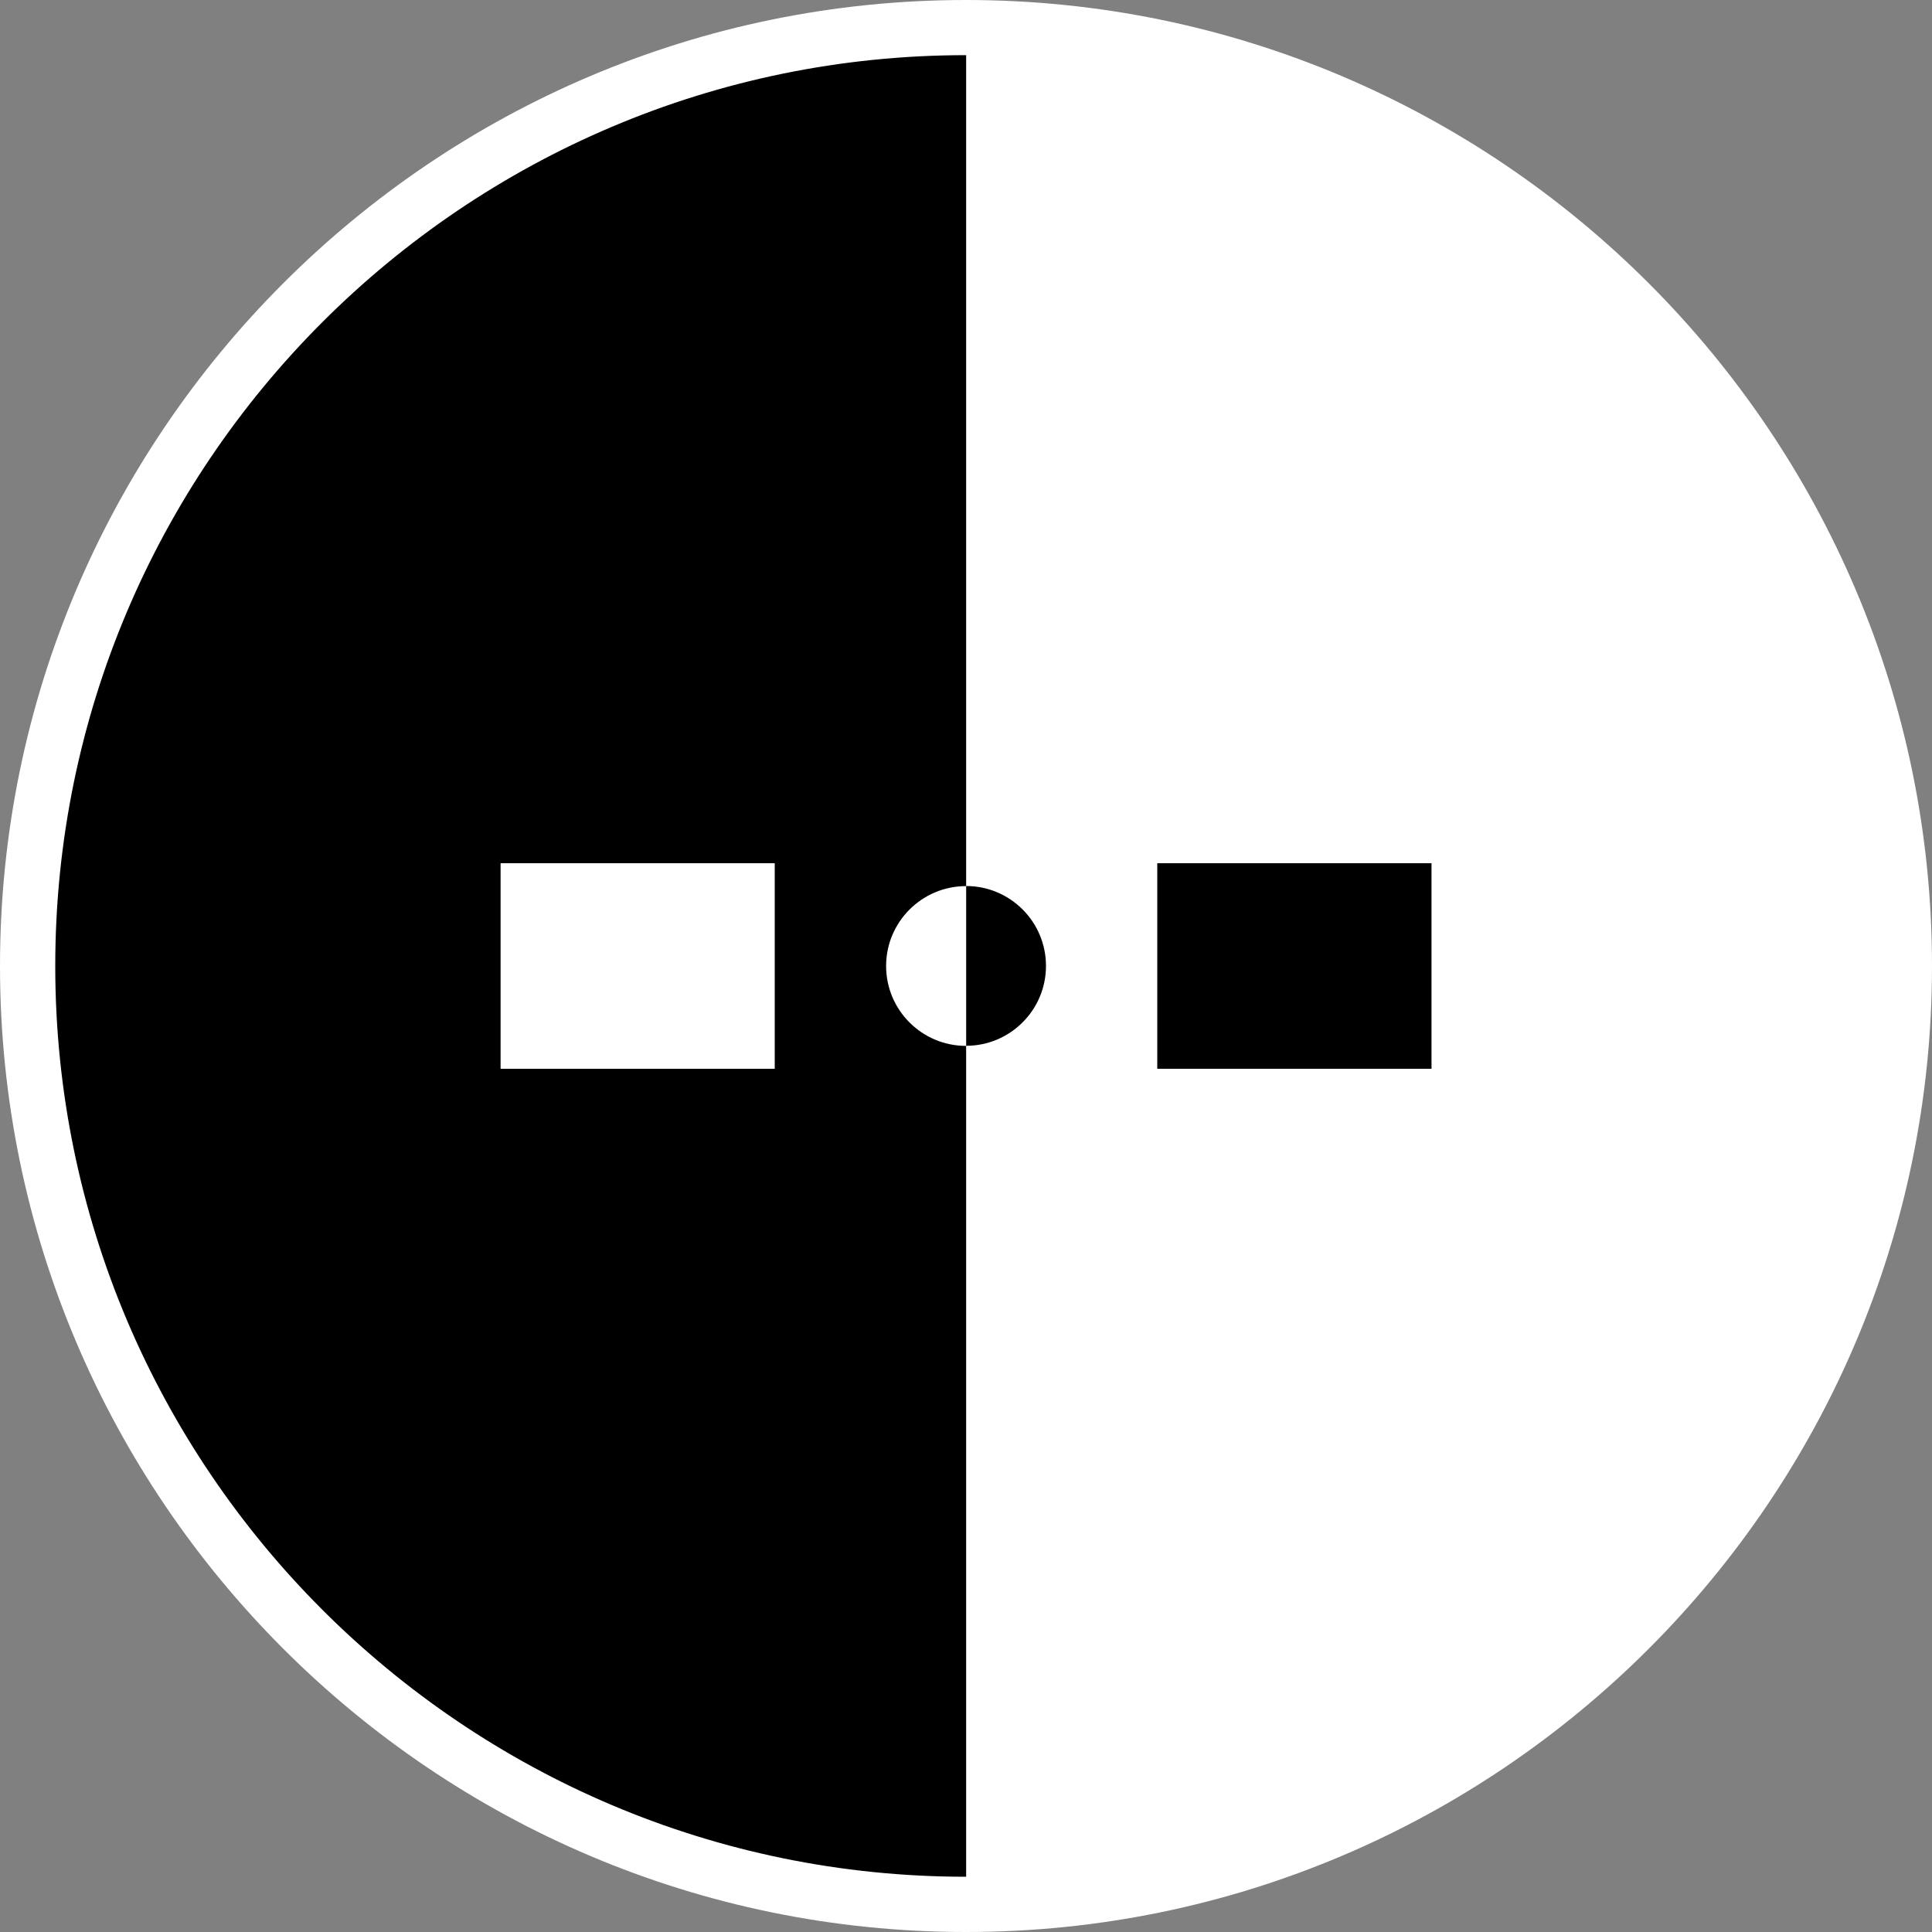<svg width="20" height="20" viewBox="0 0 20 20" fill="none" xmlns="http://www.w3.org/2000/svg">
<rect x="0" y="0" width="20" height="20" fill="#808080" stroke="none"/>
<path d="M10.001 0.304C15.355 0.304 19.696 4.645 19.696 9.999C19.696 15.353 15.355 19.694 10.001 19.694" fill="white"/>
<path d="M10.001 19.695C4.646 19.695 0.305 15.354 0.305 10C0.305 4.646 4.645 0.304 10.001 0.304" fill="black"/>
<path d="M10.001 9.172C10.457 9.172 10.828 9.542 10.828 9.999C10.828 10.456 10.457 10.826 10.001 10.826" fill="black"/>
<path d="M10.001 10.827C9.544 10.827 9.173 10.457 9.173 10C9.173 9.543 9.544 9.173 10.001 9.173" fill="white"/>
<path d="M14.819 8.936H11.98V11.064H14.819V8.936Z" fill="black"/>
<path d="M8.02 8.936H5.182V11.064H8.02V8.936Z" fill="white"/>
<path d="M10 20C4.486 20 0 15.514 0 10C0 4.486 4.486 0 10 0C15.514 0 20 4.486 20 10C20 15.514 15.514 20 10 20ZM10 0.571C4.8 0.571 0.572 4.801 0.572 10C0.572 15.199 4.801 19.428 10 19.428C15.2 19.428 19.429 15.199 19.429 10C19.429 4.801 15.2 0.571 10 0.571Z" fill="white"/>
</svg>
